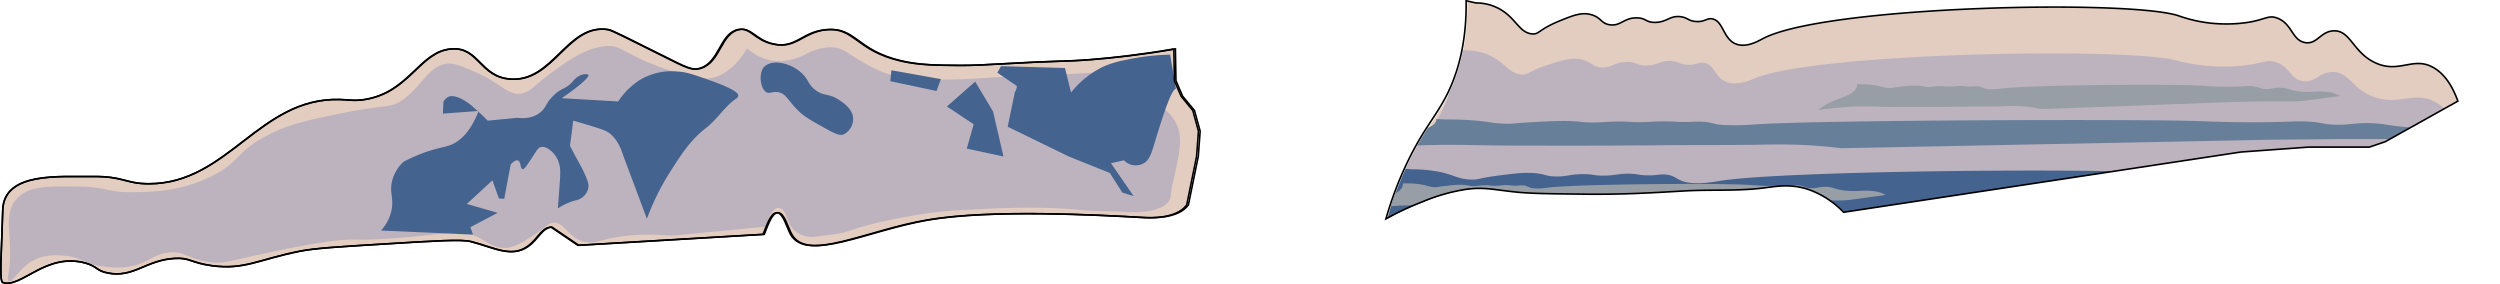 <svg xmlns="http://www.w3.org/2000/svg" xmlns:xlink="http://www.w3.org/1999/xlink" viewBox="0 0 769.34 87.4"><defs><style>.cls-1,.cls-5{fill:none;}.cls-2{fill:#e3cdc0;}.cls-3{fill:#bdb3be;}.cls-4{fill:#44638f;}.cls-5{stroke:#000;stroke-miterlimit:10;stroke-width:0.5px;}.cls-6{clip-path:url(#clip-path);}.cls-7{fill:#687f99;}.cls-8{fill:#979ea5;}</style><clipPath id="clip-path"><path class="cls-1" d="M454.55.91a14.75,14.75,0,0,1,6.19,1.31c6,2.7,6.84,7.82,11.05,8.21,2.28.22,1.9-1.3,8.35-3.94,4.45-1.82,7-2.82,10-1.93s2.91,2.75,5.66,3.08c3.35.42,4.25-2.24,8.31-2.13,2.81.07,2.54,1.35,5.38,1.39,3.85,0,4.73-2.28,8.18-1.72,2.07.33,2.12,1.23,4.38,1.43,2.88.25,3.44-1.16,5.23-.78,3.07.67,3.21,5.2,6.23,7.21,3.37,2.23,7.77-.37,9.22-1.14,19.14-10.13,113-12.12,127.89-7a43.12,43.12,0,0,0,10.5,2.3,46.12,46.12,0,0,0,8.09,0c7.81-.7,8.48-2.8,11.58-1.64,4.62,1.71,4.56,6.88,8.62,7.55,3.65.6,4.65-3.38,8.63-3.61,5.32-.31,6,6.67,12.93,9.86,7.43,3.41,11.73-2.29,18.09,1.62,3.94,2.43,6.07,7,7.21,10.14L733.94,43.62l-4.85,1.65H710.45l-20.87,1.52-122,18.53a27.62,27.62,0,0,0-10.78-7c-5.33-1.78-9.64-1-13-.58-8.22,1.14-16.55.56-24.82,1-10.69.63-20.14,1.19-32.35,1-10.27-.12-15.4-.18-19.86-.65-6.9-.72-9.52-1.54-14.91-.87a56.41,56.41,0,0,0-13.74,3.88,88.74,88.74,0,0,0-11.21,5.25,112.12,112.12,0,0,1,6.73-17.7c5.66-11.72,9.9-14.93,13.58-23.93,2.16-5.29,4.51-13.53,4.34-25.49Z"/></clipPath></defs><title>Layer 29 (2)</title><g id="Layer_2" data-name="Layer 2"><g id="Layer_29" data-name="Layer 29"><path class="cls-2" d="M365.2,63.05c-3.19,4.47-11.8,4-13.75,3.88-14-.77-46.52-2.55-66,.74-18.8,3.18-37.31,13.12-42.17,4.45-1.2-2.15-2.25-6.66-4.23-6.67s-3.32,4.55-4.23,6.67l-57,3.37-8.26-5.6c-3,.18-4.05,3.67-7.25,5.93-5.09,3.6-10.42.34-17.52-1.48-2.83-.73-10.75-.24-26.58.74-14.32.88-21.48,1.32-26,2.22-12.9,2.58-17.16,5.83-27.18,4.45-6.5-.9-6.61-2.53-11.48-2.22C44.86,80.08,41,85.62,33.08,84c-3.58-.74-3-1.93-6.65-3C14.15,77.5,6.57,88.84.84,86.94c-1.17-.4-.29-10.43,0-22.24.3-12,17.79-10.21,27.41-10.37,9.85-.16,10.21,2.22,17.52,2.22,24.36,0,33.9-26.51,58.59-25.93,3.14.07,4.56.53,7.86,0C126,28.38,129,15.82,138.8,15.06c8.46-.67,8.73,8.57,18.12,9.28,13.35,1,17.57-17.31,30.21-15.21,1,.16,6.27,2.82,16.91,8.15,7,3.48,8.84,4.57,11.48,3.7,5.91-1.95,6-10.58,11.48-11.85,3.94-.91,5.07,3.21,10.87,4.44,7,1.5,8.87-3.79,16.31-4.44,8.85-.78,9.08,6.42,23,9.63,5.55,1.28,10.65,1.32,18.12,1.37,4.39,0,7.2-.16,12.08-.44,19.68-1.13,19.41-.65,28.39-1.37,6.11-.49,14.83-1.4,25.46-3.25l.18,9.76,2.05,4.77L367.07,34l1.74,6.36-.58,7.76Z"/><path class="cls-3" d="M229.9,14.86c-1.65,2.81-4.6,6.88-9.17,8.66-2.32.9-5.6,1.42-16.42-2.46-13.33-4.79-12.78-7.17-17.63-6.88-6.49.38-12.58,4.93-17.83,8.84-4.55,3.4-5.27,4.9-8,5.65-4.38,1.21-6.38-3.22-16-7.12-3.43-1.39-5.14-2.08-6.81-2-5.87.41-7.87,6.43-13.62,10.81-4.18,3.2-5.19,1.58-19,4.43-11.23,2.3-16.89,3.47-23.63,7.12C72.37,47,73.85,49.87,65.09,54.23,55.46,59,46.56,59.09,40.45,59.14c-7.41.06-7.47-1.58-16-1.72C14,57.26,8.26,57.17,4.6,61.84c-3.89,5-.25,12.41-2,22.36-.09.46-.35,1.93.11,2.29.82.63,2.82-2.91,5.76-5.19,4.2-3.24,8.9-2.82,11.51-2.59,5,.45,5.5,2.47,12,3.31a26.72,26.72,0,0,0,6.93.15c6.2-.74,7.39-3.41,12.1-4.32,5.63-1.1,6.81,2.14,14.21,2.88,3.48.34,4.7-.23,14.33-2.31C88,76.59,95.51,75,103,74.1c7.26-.84,5,.11,17.39-.72,18.42-1.24,21.56-3.25,27.48,0,2.49,1.37,4.73,3.25,8.11,2.88,3.08-.34,6.16-2.45,9.51-4.75s3.57-3,4.94-3c3.06,0,4.06,3.62,7.75,5.33,3,1.41,5.69.49,8.22-.14,4.22-1.06,10.67-2,20.2-1.15l28.83-2.77.5-1.15c.44-1,.65-1.5.73-1.66a6.58,6.58,0,0,1,1.41-2.27,2.19,2.19,0,0,1,1.4-.73,2.3,2.3,0,0,1,1.67.9,6.93,6.93,0,0,1,1.08,2.27,21.82,21.82,0,0,0,1.06,2.26,7,7,0,0,0,3,2.71,8.31,8.31,0,0,0,5,.67c5.08-.61,7.62-.91,9.66-1.61,9-3.09,18.65-4.61,24.17-5.48a130.56,130.56,0,0,1,13.48-1.15c7.92-.45,21.16-1.19,34.19.1,4.69.46,9.4.25,14.09.63A31.5,31.5,0,0,0,353.2,65a12.56,12.56,0,0,0,3.4-.9,6.22,6.22,0,0,0,3.13-2.21c.64-1,.56-1.77.82-3.76.23-1.74.27-1,1.29-5.9A54,54,0,0,0,363,45.58a14.74,14.74,0,0,0-.2-5.33A12.65,12.65,0,0,0,361,36.36c-1.06-1.59-1.59-1.64-2.55-2.86a14.3,14.3,0,0,1-2.56-7,20.17,20.17,0,0,1,0-6.46c-2.88.49-7.29,1.17-12.71,1.75-5.73.61-11.48.88-22.76,1.39-9.91.46-9.32.33-14.9.66-5.41.31-7.6.53-12.17.61a94,94,0,0,1-11.84-.35c-4.46-.47-6.94-.74-10.22-2.05a53.08,53.08,0,0,1-7.5-3.95c-3.52-2.14-4.32-3-6.5-3.43a13.28,13.28,0,0,0-6.14.65c-2.91.84-3.18,1.65-6,2.55a16.7,16.7,0,0,1-6.86.87,15.52,15.52,0,0,1-8.43-3.89"/><path class="cls-4" d="M117.25,70.94a13.16,13.16,0,0,0,3.38-7.1c.36-2.94-.58-4.46-.15-7.29a12.08,12.08,0,0,1,3.66-6.74A50.87,50.87,0,0,1,130.45,47c5.13-1.85,7-1.57,9.6-3.05,2.08-1.21,4.89-3.75,7.25-9.8l-11,.81.15-3.6a3.87,3.87,0,0,1,1.46-1.53c.32-.17,1.4-.67,4,.54a17.83,17.83,0,0,1,4.18,3c1,.88,2.38,2.13,4,3.77l9.08-.89c3.73.45,5.93-.68,7.26-1.8,1.79-1.52,1.37-2.51,3.81-4.95,2.81-2.8,3.63-1.74,6.08-4.49a5.74,5.74,0,0,1,2.94-2.07c.6-.14,1.68-.24,1.83.18s-1.16,2.2-8.21,7.1l17.37,1A22.15,22.15,0,0,1,197,24.55,18.94,18.94,0,0,1,208.36,22c2.94.12,5.72,1.13,11.28,3.15,7.22,2.62,7.59,3.83,7.55,4.31a1.3,1.3,0,0,1-.66.9c-3.45,2.31-5.89,6.45-9.23,9-4.85,3.7-7.94,8.58-11.22,13.76a75.41,75.41,0,0,0-7,14.2L191.87,48.1c-1.38-4.57-3.38-6.45-4.55-7.28-.6-.43-1.32-.82-6-2.25-2.05-.62-3.75-1.11-4.91-1.44l-1,7.75c.32.62.8,1.56,1.4,2.68,1.35,2.54,1.9,3.37,2.78,5.22,1.57,3.28,1.58,4.26,1.47,4.94A4.86,4.86,0,0,1,180,60a5.14,5.14,0,0,1-3.08,1.71,19.63,19.63,0,0,0-5.27,2.43c.17-2,.38-4.55.58-7.56.24-3.42.3-4.76-.24-6.42a7.91,7.91,0,0,0-2.23-3.57c-.57-.49-2.06-1.78-3.51-1.26-.72.26-.93.78-2.91,3.78-1.64,2.47-2.14,3.08-2.57,2.94-.68-.23-.44-2.17-1.28-2.63-.64-.34-1.54.35-2.32,1.16l-2,10.61-1.63-.11-2-5.57-7.88,7.25,9.51,2.73-8.39,4.41.77,2.31"/><path class="cls-4" d="M361.87,27.35c-1.16,0-3.35,6-6.53,16.55-.91,3-1.55,5.3-3.35,6.33a5,5,0,0,1-6.11-.9l-4,.9,7,10.14-3.51-1.12-3.81-6-12.67-5.1L310.1,39l2.21-10.67a3.25,3.25,0,0,0,.61-1.87l-6-4.1,1.13-2,19.68.56,1.87,7.55a28.53,28.53,0,0,1,10-8,31.47,31.47,0,0,1,6.68-2,72.16,72.16,0,0,1,13.82-1.66"/><path class="cls-4" d="M274.31,21.63,274,25l14.19,3,1.37-3.65Z"/><path class="cls-4" d="M234.79,21.06c-1.25,2-.77,5.85.76,7.12,1.08.89,2-.08,3.82.18,2.71.4,3.1,2.84,7,6.37,1.55,1.4,3.63,2.55,7.78,4.87,3.38,1.88,4.48,2.21,5.65,1.68a5.35,5.35,0,0,0,2.74-4.68c0-3.09-3.17-5.09-4.58-6-3.16-2-4.51-.9-7.17-3-2.08-1.64-1.82-2.77-3.66-4.68C243.38,19,236.75,18,234.79,21.06Z"/><polygon class="cls-4" points="297.36 27.52 291.4 32.77 299.64 38.24 297.51 45.73 308.8 48.16 305.6 34.31 300.1 25.13 297.36 27.52"/><path class="cls-5" d="M365.2,63.05c-3.19,4.47-11.8,4-13.75,3.88-14-.77-46.52-2.55-66,.74-18.8,3.18-37.31,13.12-42.17,4.45-1.2-2.15-2.25-6.66-4.23-6.67s-3.32,4.55-4.23,6.67l-57,3.37-8.26-5.6c-3,.18-4.05,3.67-7.25,5.93-5.09,3.6-10.42.34-17.52-1.48-2.83-.73-10.75-.24-26.58.74-14.32.88-21.48,1.32-26,2.22-12.9,2.58-17.16,5.83-27.18,4.45-6.5-.9-6.61-2.53-11.48-2.22C44.86,80.08,41,85.62,33.08,84c-3.58-.74-3-1.93-6.65-3C14.15,77.5,6.57,88.84.84,86.94c-1.17-.4-.29-10.43,0-22.24.3-12,17.79-10.21,27.41-10.37,9.85-.16,10.21,2.22,17.52,2.22,24.36,0,33.9-26.51,58.59-25.93,3.14.07,4.56.53,7.86,0C126,28.38,129,15.82,138.8,15.06c8.46-.67,8.73,8.57,18.12,9.28,13.35,1,17.57-17.31,30.21-15.21,1,.16,6.27,2.82,16.91,8.15,7,3.48,8.84,4.57,11.48,3.7,5.91-1.95,6-10.58,11.48-11.85,3.94-.91,5.07,3.21,10.87,4.44,7,1.5,8.87-3.79,16.31-4.44,8.85-.78,9.08,6.42,23,9.63,5.55,1.28,10.65,1.32,18.12,1.37,4.39,0,7.2-.16,12.08-.44,19.68-1.13,19.41-.65,28.39-1.37,6.11-.49,14.83-1.4,25.46-3.25l.18,9.76,2.05,4.77L367.07,34l1.74,6.36-.58,7.76Z"/><g class="cls-6"><path class="cls-2" d="M454.55,1.06a14.91,14.91,0,0,1,6.19,1.31c6,2.7,6.84,7.83,11.05,8.22,2.28.21,1.9-1.3,8.35-3.94,4.45-1.82,7-2.83,10-1.94s2.91,2.75,5.66,3.09c3.35.41,4.25-2.25,8.31-2.14,2.81.08,2.54,1.35,5.38,1.39,3.85,0,4.73-2.27,8.18-1.72,2.07.34,2.12,1.23,4.38,1.43,2.88.25,3.44-1.16,5.23-.77,3.07.66,3.21,5.19,6.23,7.2,3.37,2.24,7.77-.36,9.22-1.13C561.88,1.92,655.78-.07,670.63,5a42.62,42.62,0,0,0,10.5,2.3,46.12,46.12,0,0,0,8.09,0c7.81-.7,8.48-2.79,11.58-1.64,4.62,1.72,4.56,6.89,8.62,7.56,3.65.6,4.65-3.39,8.63-3.62,5.32-.3,6,6.68,12.93,9.86,7.43,3.42,11.73-2.29,18.09,1.63,3.94,2.43,6.07,7,7.21,10.14L733.94,43.77l-4.85,1.65H710.45L689.58,47l-122,18.52a27.61,27.61,0,0,0-10.78-7c-5.33-1.78-9.64-1-13-.59-8.22,1.14-16.55.56-24.82,1-10.69.63-20.14,1.18-32.35,1-10.27-.11-15.4-.17-19.86-.64-6.9-.73-9.52-1.55-14.91-.87a56.41,56.41,0,0,0-13.74,3.88,87.36,87.36,0,0,0-11.21,5.25,111.39,111.39,0,0,1,6.73-17.7C439.29,38.16,443.53,35,447.21,26c2.16-5.29,4.51-13.52,4.34-25.49Z"/><path class="cls-3" d="M450.77,15.48a18.87,18.87,0,0,1,6.27,1c6,2.12,6.93,6.13,11.19,6.44,2.31.17,1.92-1,8.46-3.09,4.5-1.43,7.09-2.21,10.12-1.51s3,2.15,5.74,2.41c3.4.33,4.31-1.76,8.41-1.67,2.85.06,2.57,1.06,5.45,1.09,3.9,0,4.79-1.78,8.29-1.35,2.09.26,2.14,1,4.43,1.12,2.92.2,3.48-.91,5.3-.6,3.1.52,3.24,4.07,6.3,5.64,3.42,1.75,7.87-.29,9.34-.89,19.37-7.94,114.45-9.5,129.48-5.53a54.25,54.25,0,0,0,10.64,1.81,63,63,0,0,0,8.19,0c7.91-.55,8.59-2.19,11.73-1.29,4.68,1.34,4.61,5.39,8.73,5.92,3.68.47,4.7-2.65,8.73-2.83,5.38-.24,6.08,5.23,13.09,7.72,7.52,2.67,11.88-1.79,18.32,1.27a15.9,15.9,0,0,1,7.3,8l-22.62,9.82-4.91,1.29H709.88l-21.14,1.2L565.18,65.93a29.91,29.91,0,0,0-10.92-5.49c-5.39-1.39-9.75-.81-13.13-.45-8.33.89-16.76.43-25.13.81-10.82.5-20.39.93-32.75.82-10.4-.09-15.6-.13-20.11-.5-7-.57-9.64-1.21-15.1-.68a70.18,70.18,0,0,0-13.91,3,102.79,102.79,0,0,0-11.35,4.12,75.47,75.47,0,0,1,6.81-13.87c5.73-9.18,10-11.69,13.75-18.75a40.12,40.12,0,0,0,4.4-20Z"/><path class="cls-4" d="M434.16,52.09a49.22,49.22,0,0,1,6.66.44c6.42.89,7.35,2.6,11.87,2.73,2.45.07,2-.44,9-1.31,4.78-.61,7.53-.94,10.75-.65s3.14.92,6.08,1c3.61.14,4.58-.75,8.94-.71,3,0,2.72.45,5.78.46,4.13,0,5.07-.75,8.79-.57,2.22.11,2.27.41,4.7.48,3.1.08,3.7-.39,5.62-.26,3.3.22,3.45,1.72,6.69,2.39,3.63.75,8.35-.12,9.91-.38,20.56-3.36,121.45-4,137.4-2.34.93.1,5.3.6,11.29.77,4.15.11,7.63,0,8.68,0,8.4-.24,9.11-.93,12.45-.55,5,.57,4.89,2.29,9.26,2.51,3.91.2,5-1.12,9.26-1.2,5.72-.1,6.46,2.22,13.9,3.27,8,1.14,12.6-.75,19.43.55a15.88,15.88,0,0,1,7.75,3.37l-24,4.16-5.21.55h-20l-22.42.51L555.56,73.49A58.34,58.34,0,0,0,544,71.17a88.89,88.89,0,0,0-13.93-.2c-8.84.38-17.78.19-26.67.35-11.48.21-21.63.39-34.76.34-11,0-16.54,0-21.34-.21-7.41-.24-10.22-.51-16-.29s-10.68.8-14.77,1.29c-5,.6-9.12,1.24-12,1.74a36.81,36.81,0,0,1,7.23-5.88c6.08-3.89,10.64-5,14.59-8,2.32-1.76,4.85-4.49,4.67-8.47Z"/><path class="cls-7" d="M445.16,36.77c1.58,0,4,0,6.66.18,6.42.37,7.35,1.07,11.87,1.13,2.45,0,2-.18,9-.55,4.78-.25,7.53-.38,10.75-.26s3.14.38,6.08.42c3.61.06,4.58-.31,8.93-.29,3,0,2.73.18,5.79.19,4.13,0,5.07-.31,8.78-.24,2.23,0,2.28.17,4.71.2,3.09,0,3.7-.16,5.62-.11,3.3.09,3.45.72,6.69,1a72.48,72.48,0,0,0,9.91-.15c20.56-1.4,121.45-1.67,137.4-1,.93,0,5.3.25,11.29.31,4.15.05,7.63,0,8.68,0,8.4-.09,9.11-.38,12.45-.22,5,.23,4.89.94,9.26,1,3.91.08,5-.47,9.26-.5,5.72,0,6.46.92,13.9,1.35,8,.47,12.6-.31,19.43.23a29.81,29.81,0,0,1,7.75,1.39l-24,1.73-5.21.22h-20l-22.42.21L566.56,45.62c-2.45-.32-6.33-.74-11.58-1-5.73-.25-10.35-.15-13.93-.08-8.84.15-17.79.07-26.67.14-11.48.09-21.63.16-34.76.14-11,0-16.54,0-21.34-.09-7.41-.1-10.22-.21-16-.12s-10.68.34-14.77.54c-5,.25-9.12.51-12,.72a47.5,47.5,0,0,1,7.23-2.43c6.08-1.62,10.64-2.06,14.59-3.29,2.32-.73,4.85-1.86,4.67-3.51Z"/><path class="cls-8" d="M573,25.93a26.49,26.49,0,0,1,3,.16c2.91.32,3.33.93,5.38,1,1.12,0,.93-.16,4.08-.47a27.55,27.55,0,0,1,4.87-.24c1.51.11,1.43.33,2.76.37,1.64.05,2.08-.27,4.06-.25,1.37,0,1.23.16,2.62.16,1.88,0,2.3-.27,4-.2,1,0,1,.15,2.13.17,1.41,0,1.68-.14,2.55-.09,1.5.08,1.57.62,3,.86a17.47,17.47,0,0,0,4.5-.14c9.33-1.21,55.11-1.45,62.35-.84.42,0,2.4.21,5.12.27,1.89,0,3.46,0,3.94,0,3.81-.08,4.14-.33,5.65-.19,2.25.2,2.22.82,4.2.9,1.78.07,2.26-.4,4.2-.43,2.6,0,2.94.8,6.31,1.17,3.62.41,5.72-.27,8.82.2a8.31,8.31,0,0,1,3.52,1.21L709.21,31l-2.36.19h-9.09l-10.18.19-59.49,2.21a33.09,33.09,0,0,0-5.26-.84,52.77,52.77,0,0,0-6.32-.07c-4,.14-8.07.07-12.1.13-5.21.07-9.82.14-15.77.12-5,0-7.51,0-9.69-.08-3.36-.08-4.64-.18-7.26-.1s-4.85.29-6.71.46c-2.28.22-4.14.45-5.46.63a15.85,15.85,0,0,1,3.28-2.11c2.76-1.4,4.83-1.79,6.62-2.86,1.05-.63,2.2-1.61,2.12-3Z"/><path class="cls-8" d="M433.15,56.44a26.39,26.39,0,0,1,3,.16c2.91.32,3.33.93,5.39,1,1.11,0,.92-.16,4.07-.47a27.65,27.65,0,0,1,4.88-.24c1.5.11,1.42.33,2.76.37,1.63,0,2.07-.27,4.05-.25,1.37,0,1.24.16,2.62.16,1.88,0,2.31-.27,4-.2,1,0,1,.15,2.13.17,1.41,0,1.68-.14,2.56-.09,1.49.08,1.56.62,3,.86a17.47,17.47,0,0,0,4.5-.14c9.33-1.21,55.11-1.45,62.35-.84.42,0,2.4.21,5.12.27,1.89,0,3.47,0,3.94,0,3.81-.08,4.14-.33,5.65-.19,2.25.2,2.22.82,4.2.9,1.78.07,2.27-.4,4.21-.43,2.59,0,2.93.8,6.3,1.17,3.62.41,5.72-.27,8.82.2A8.25,8.25,0,0,1,580.26,60l-10.89,1.5-2.37.19h-9.09l-10.17.19-59.5,2.21a32.89,32.89,0,0,0-5.26-.84,52.77,52.77,0,0,0-6.32-.07c-4,.14-8.07.07-12.1.13-5.21.07-9.82.14-15.77.12-5,0-7.51,0-9.69-.08-3.36-.08-4.64-.18-7.26-.1s-4.85.29-6.7.46c-2.29.22-4.14.45-5.47.63A15.85,15.85,0,0,1,423,62.27c2.76-1.4,4.83-1.79,6.62-2.86,1.06-.63,2.2-1.61,2.12-3Z"/></g><path class="cls-5" d="M365.71,63.05c-3.19,4.47-11.82,4-13.77,3.88-14-.77-46.58-2.55-66.07.74-18.82,3.18-37.36,13.12-42.22,4.45-1.2-2.15-2.26-6.66-4.24-6.67s-3.33,4.55-4.23,6.67l-57.06,3.37-8.28-5.6c-3,.18-4.05,3.67-7.25,5.93-5.1,3.6-10.43.34-17.55-1.48-2.84-.73-10.76-.24-26.62.74-14.34.88-21.51,1.32-26,2.22-12.92,2.58-17.19,5.83-27.22,4.45-6.51-.9-6.62-2.53-11.5-2.22C44.92,80.08,41,85.62,33.13,84c-3.59-.74-3.06-1.93-6.66-3C14.17,77.5,6.58,88.84.84,86.94c-1.17-.4-.29-10.43,0-22.24.3-12,17.81-10.21,27.45-10.37,9.86-.16,10.23,2.22,17.54,2.22,24.4,0,34-26.51,58.68-25.93,3.13.07,4.56.53,7.86,0,13.79-2.24,16.85-14.8,26.62-15.56,8.48-.67,8.75,8.57,18.15,9.28,13.36,1,17.59-17.31,30.25-15.21,1,.16,6.28,2.82,16.94,8.15,6.95,3.48,8.84,4.57,11.49,3.7,5.92-1.95,6-10.58,11.5-11.85,3.94-.91,5.07,3.21,10.88,4.44,7,1.5,8.88-3.79,16.34-4.44,8.85-.78,9.08,6.42,23,9.63,5.55,1.28,10.66,1.32,18.14,1.37,4.4,0,7.21-.16,12.09-.44,19.71-1.13,19.44-.65,28.44-1.37,6.11-.49,14.85-1.4,25.5-3.25l.17,9.76,2.05,4.77L367.58,34l1.75,6.36-.58,7.76Z"/><path class="cls-5" d="M454.19.91a14.86,14.86,0,0,1,6.21,1.31c6,2.7,6.84,7.82,11.06,8.21,2.28.22,1.9-1.3,8.36-3.94,4.46-1.82,7-2.82,10-1.93s2.92,2.75,5.67,3.08c3.36.42,4.26-2.24,8.32-2.13,2.81.07,2.55,1.35,5.39,1.39,3.85,0,4.74-2.28,8.19-1.72,2.08.33,2.13,1.23,4.39,1.43,2.88.25,3.45-1.16,5.24-.78,3.07.67,3.21,5.2,6.24,7.21,3.37,2.23,7.78-.37,9.23-1.14,19.16-10.13,113.2-12.12,128.06-7a43.4,43.4,0,0,0,10.53,2.3,46.12,46.12,0,0,0,8.09,0c7.82-.7,8.49-2.8,11.6-1.64,4.63,1.71,4.56,6.88,8.63,7.55,3.65.6,4.65-3.38,8.64-3.61,5.33-.31,6,6.67,13,9.86,7.44,3.41,11.75-2.29,18.12,1.62,4,2.43,6.07,7,7.22,10.14L734,43.62l-4.86,1.65H710.45l-20.9,1.52L567.34,65.32a27.74,27.74,0,0,0-10.79-7c-5.34-1.78-9.65-1-13-.58-8.24,1.14-16.57.56-24.85,1-10.71.63-20.17,1.19-32.4,1-10.28-.12-15.42-.18-19.89-.65-6.91-.72-9.53-1.54-14.92-.87a56.42,56.42,0,0,0-13.77,3.88,88.3,88.3,0,0,0-11.22,5.25,111.12,111.12,0,0,1,6.73-17.7c5.68-11.72,9.92-14.93,13.6-23.93,2.17-5.29,4.52-13.53,4.35-25.49Z"/></g></g></svg>
